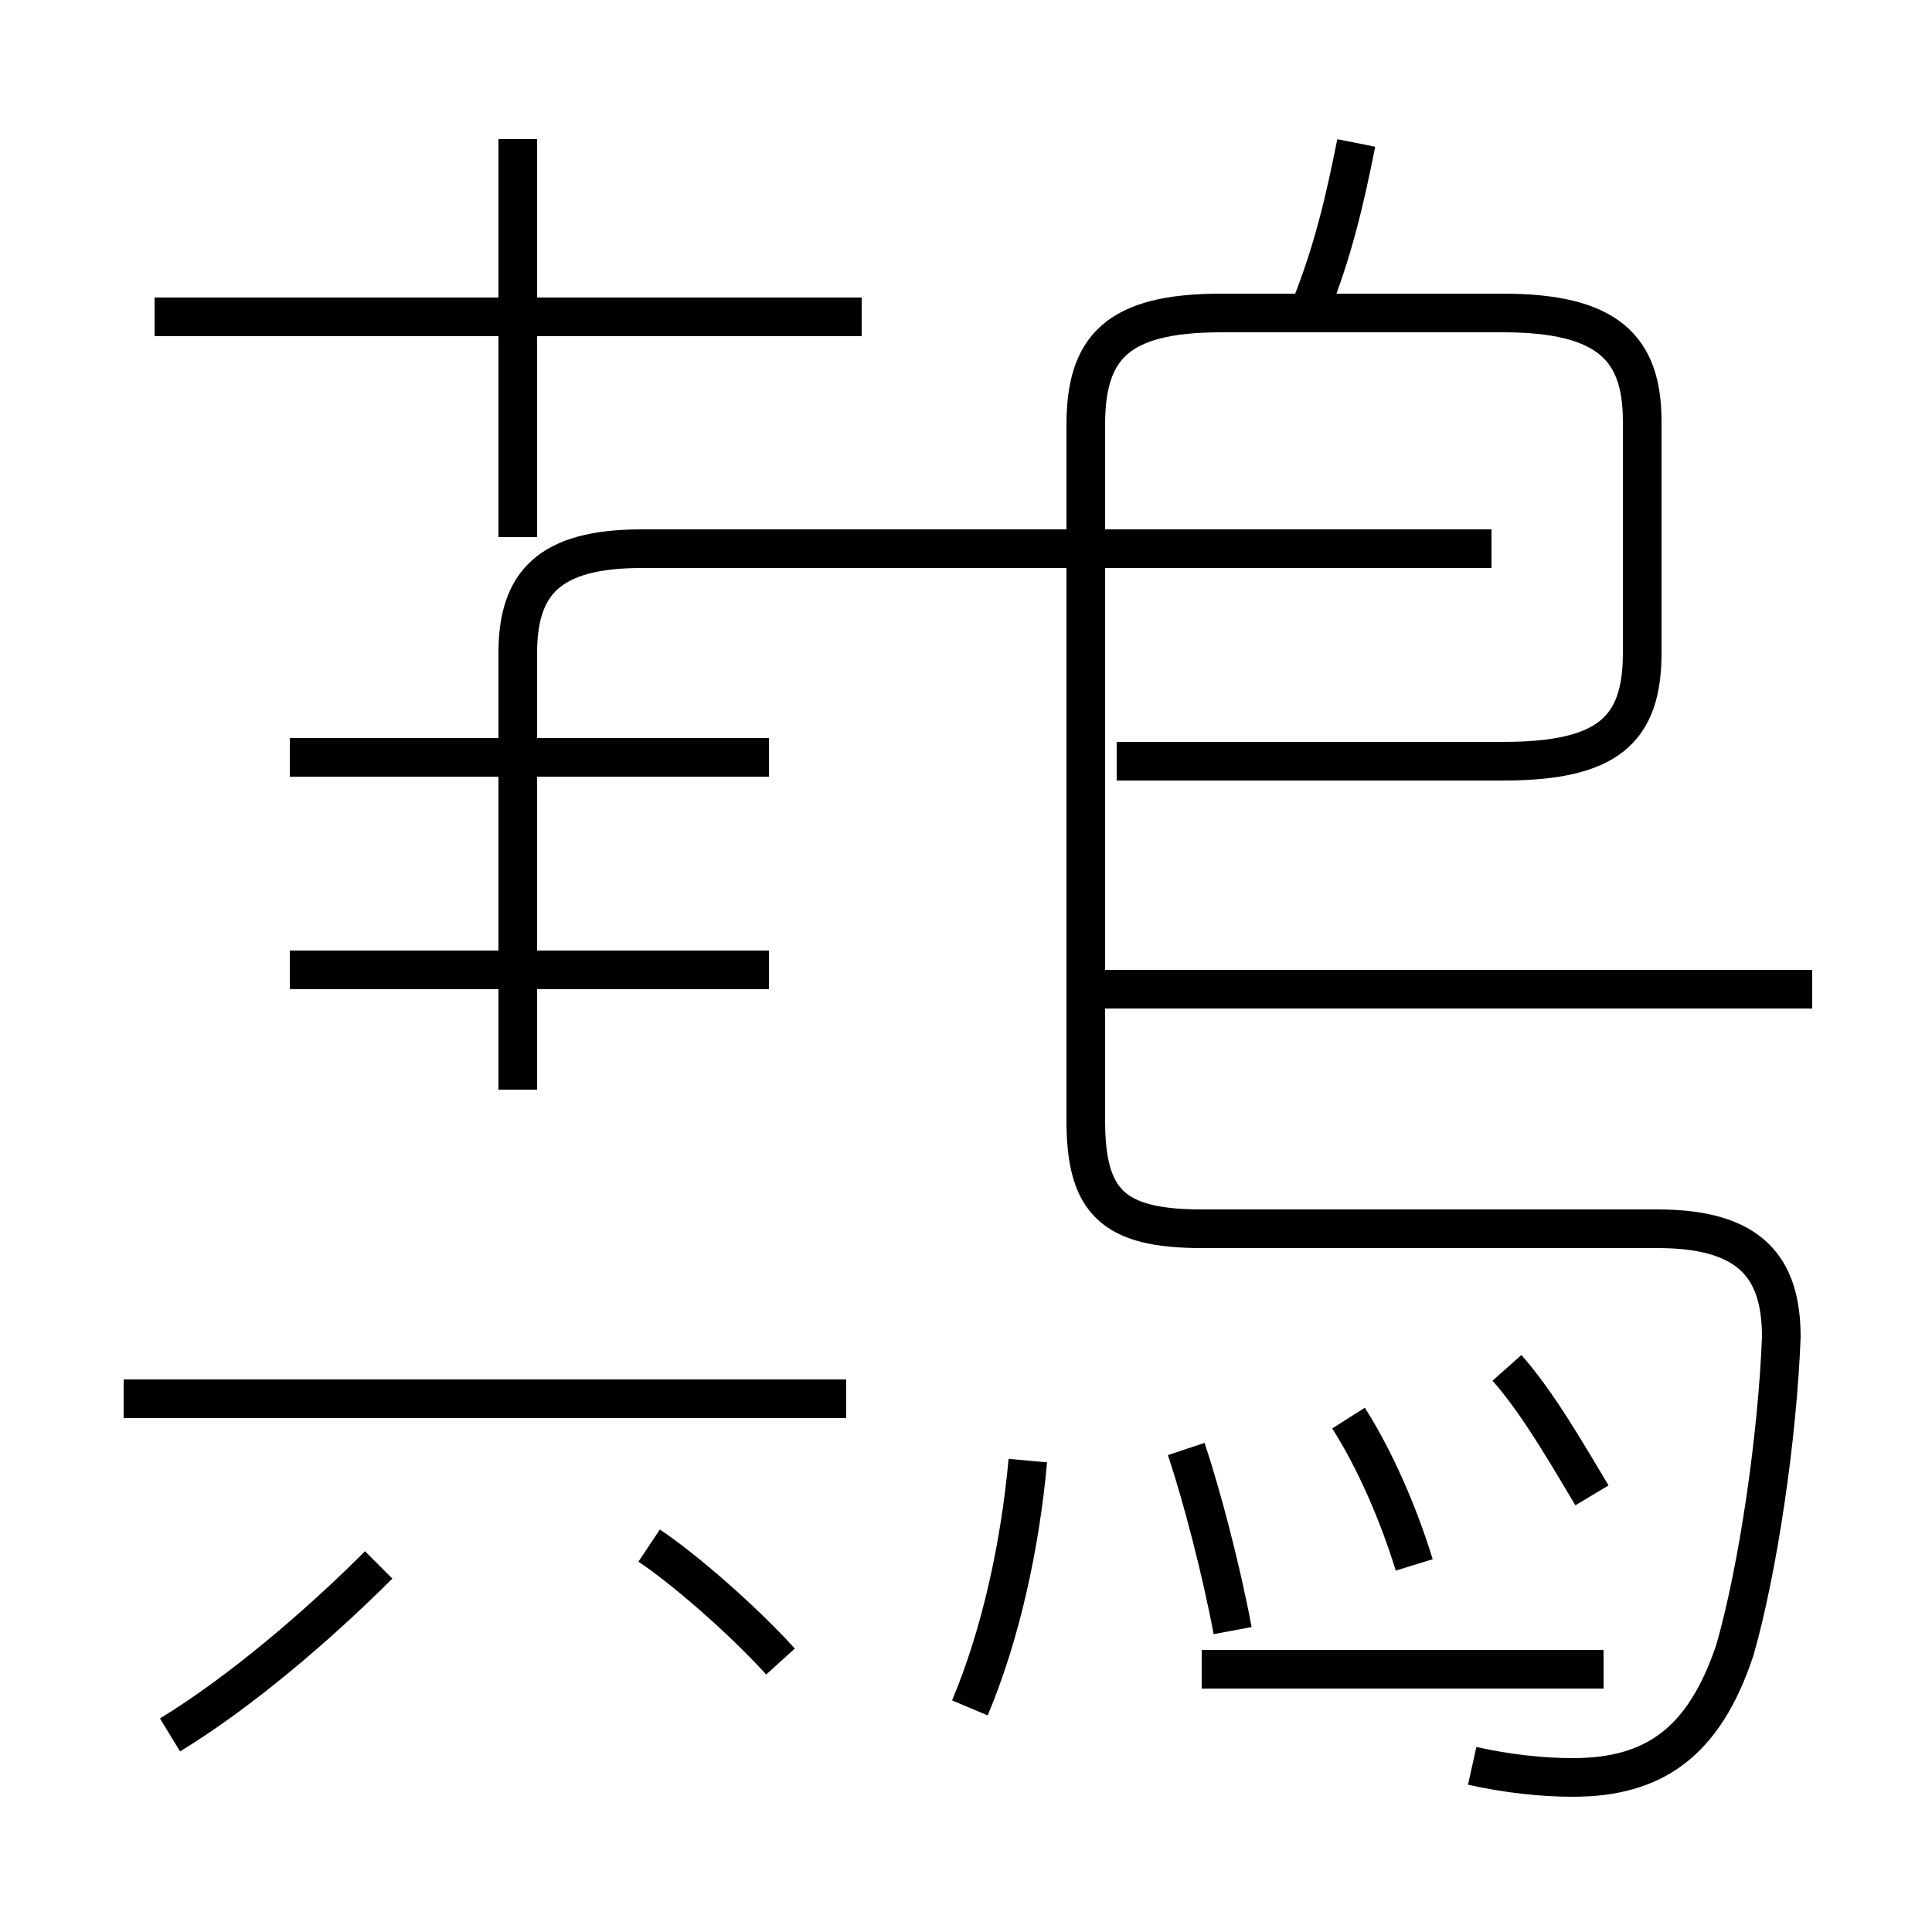 <?xml version='1.0' encoding='utf8'?>
<svg viewBox="0.0 -6.0 50.0 50.0" version="1.1" xmlns="http://www.w3.org/2000/svg">
<rect x="0.0" y="-6.0" width="50.0" height="50.0" fill="#808080" stroke="none"/>
<rect x="-1000" y="-1000" width="2000" height="2000" stroke="white" fill="white"/>
<g style="fill:white;stroke:#000000;  stroke-width:1">
<path d="M 38.1 1.7 C 39.0 1.9 39.9 2.0 40.7 2.0 C 42.8 2.0 44.1 1.1 44.9 -1.3 C 45.5 -3.4 46.0 -6.8 46.1 -9.4 C 46.1 -11.2 45.3 -12.2 42.9 -12.2 L 31.1 -12.2 C 28.8 -12.2 28.1 -12.9 28.1 -15.0 L 28.1 -33.0 C 28.1 -35.0 28.9 -35.9 31.6 -35.9 L 38.9 -35.9 C 41.6 -35.9 42.5 -35.0 42.5 -33.1 L 42.5 -27.1 C 42.5 -25.1 41.6 -24.3 38.9 -24.3 L 28.9 -24.3 M 4.4 0.9 C 6.2 -0.2 8.2 -1.9 9.8 -3.5 M 20.2 -1.0 C 19.2 -2.1 17.7 -3.4 16.8 -4.0 M 21.9 -7.8 L 3.2 -7.8 M 25.1 0.2 C 25.9 -1.7 26.4 -4.0 26.6 -6.2 M 31.9 -1.8 C 31.6 -3.4 31.1 -5.3 30.7 -6.5 M 19.9 -18.9 L 7.5 -18.9 M 19.9 -24.4 L 7.5 -24.4 M 36.6 -3.5 C 36.2 -4.8 35.6 -6.2 34.9 -7.3 M 41.2 -5.3 C 40.6 -6.3 39.8 -7.7 39.0 -8.6 M 22.3 -35.8 L 4.0 -35.8 M 13.4 -30.1 L 13.4 -40.4 M 46.9 -18.4 L 28.1 -18.4 M 41.5 -0.8 L 31.1 -0.8 M 13.4 -15.8 L 13.4 -27.1 C 13.4 -28.9 14.2 -29.8 16.6 -29.8 L 38.6 -29.8 M 33.9 -36.0 C 34.5 -37.5 34.8 -38.8 35.1 -40.3" transform="translate(0.0, 38.0)" />
</g>
</svg>